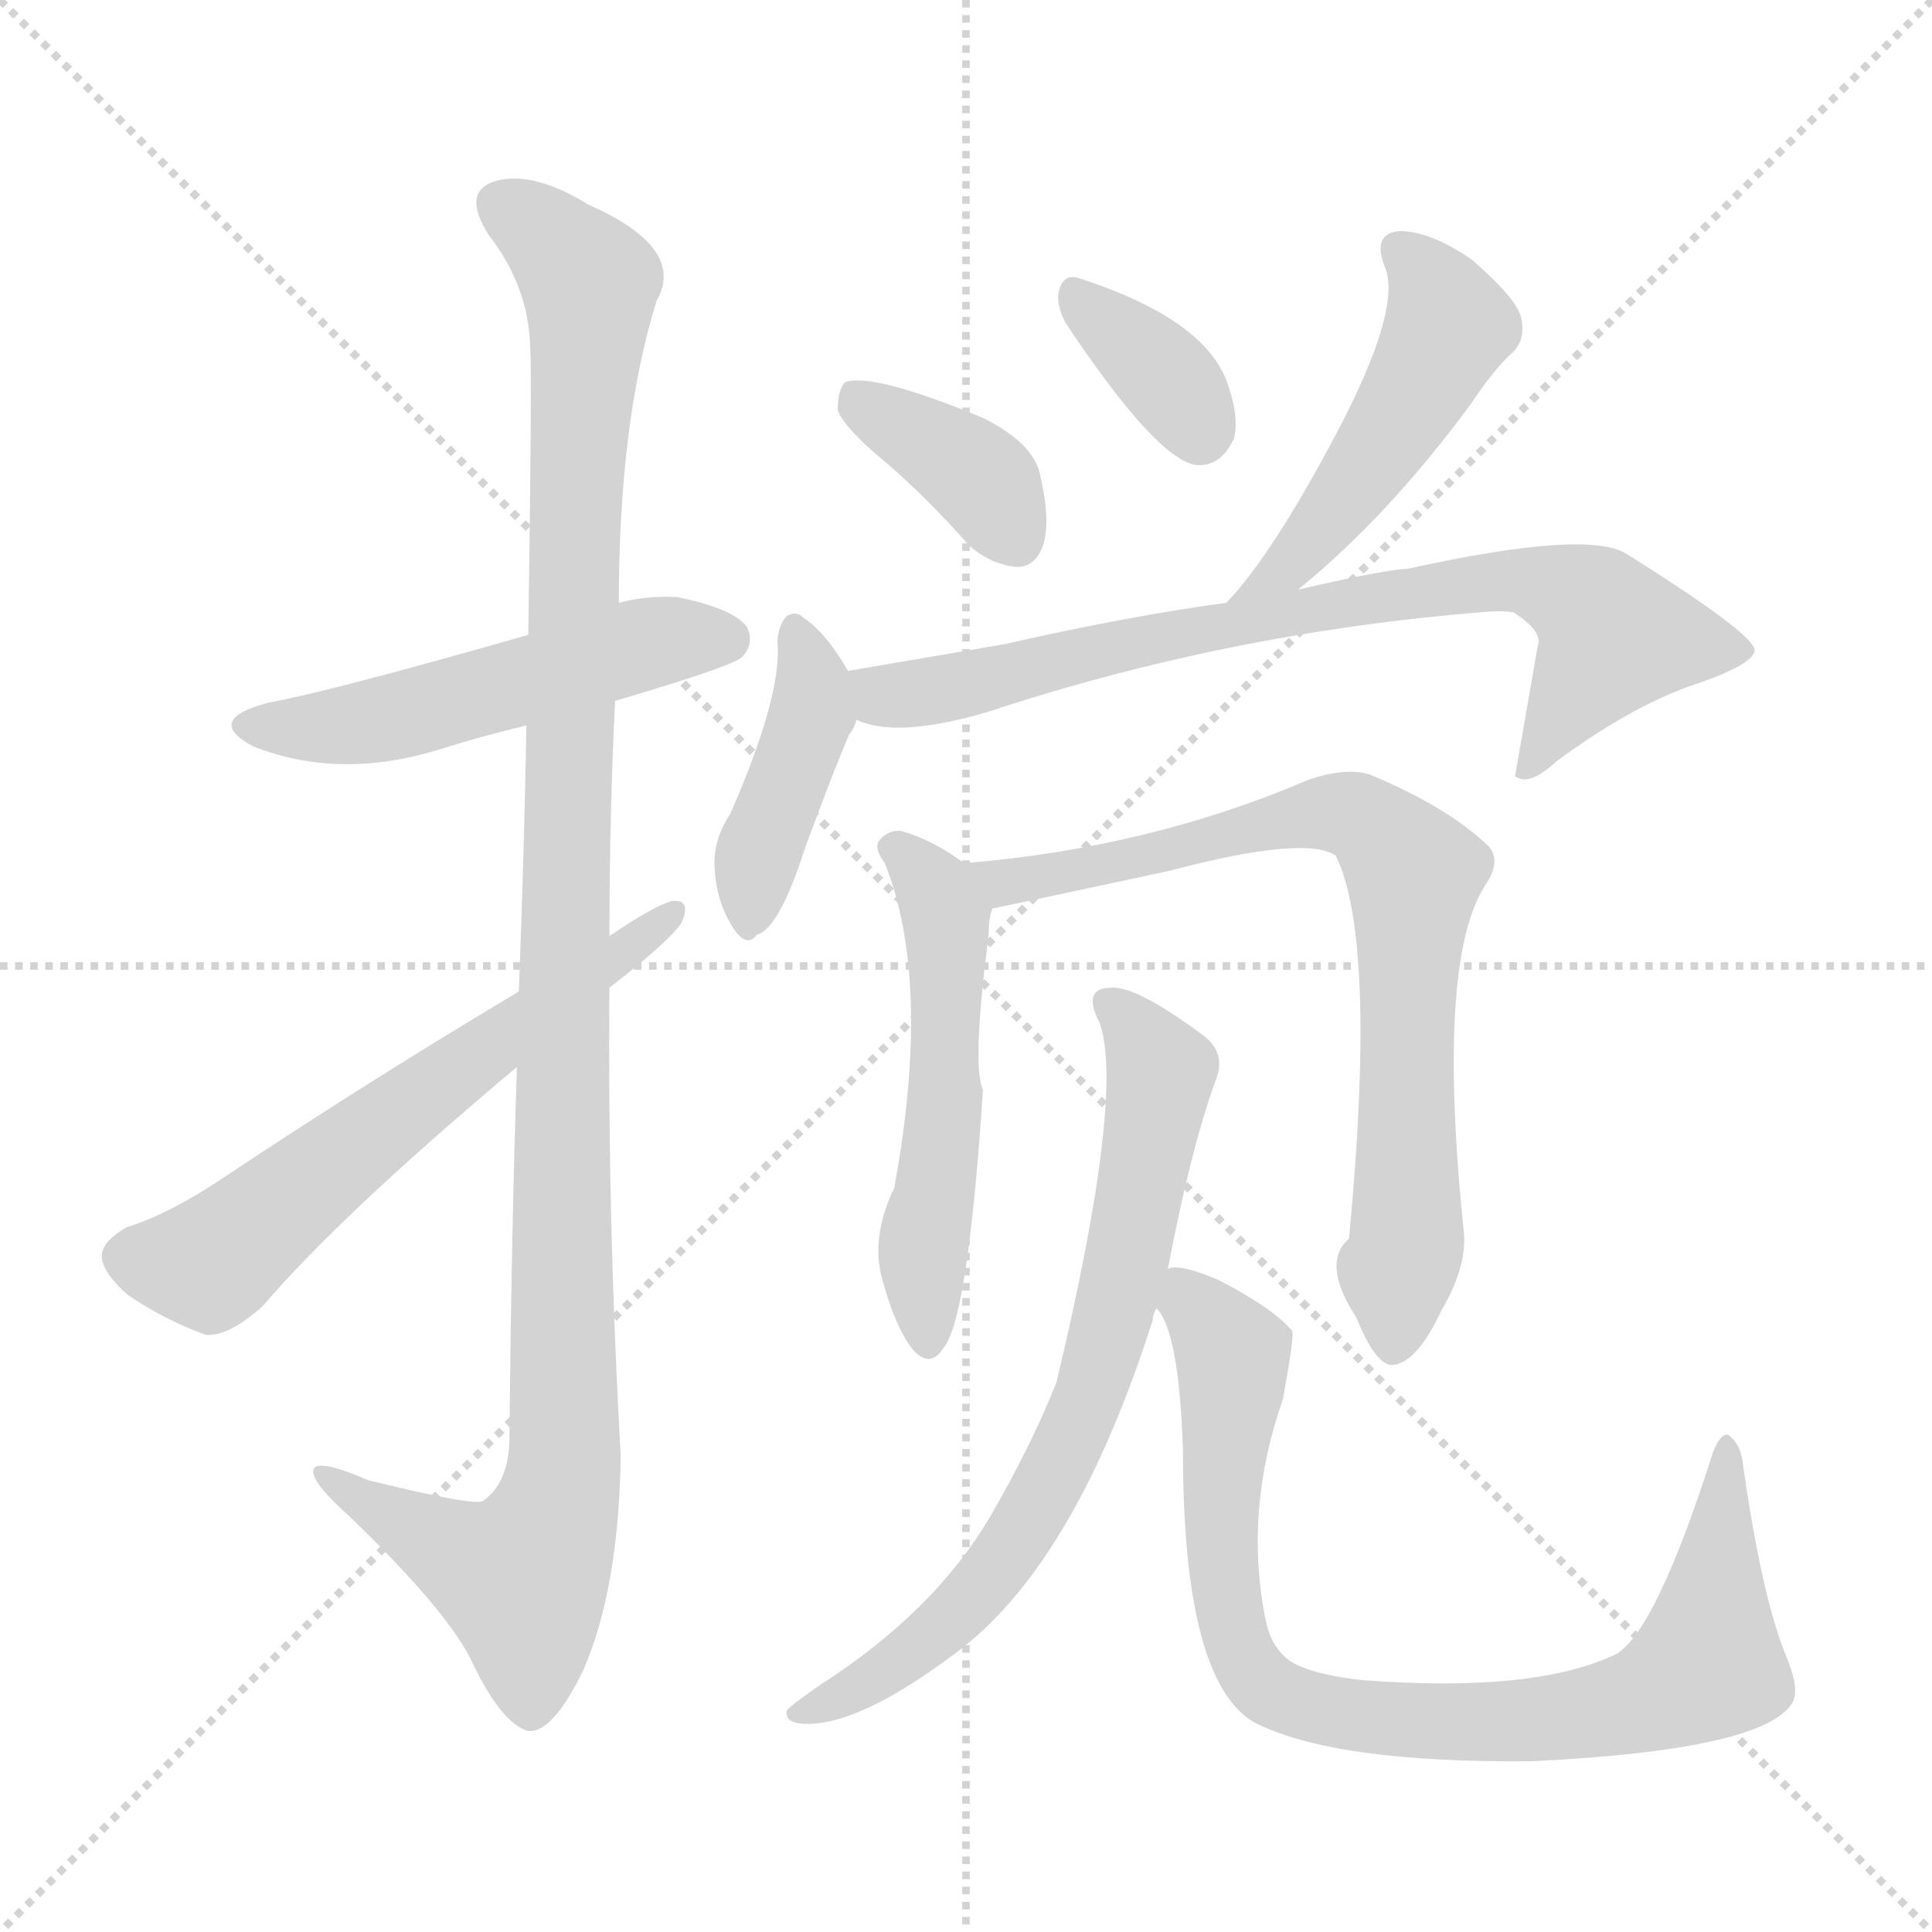 <svg xmlns="http://www.w3.org/2000/svg" version="1.1" viewBox="0 0 1024 1024">
  <g stroke="lightgray" stroke-dasharray="1,1" stroke-width="1" transform="scale(4, 4)">
    <line x1="0" y1="0" x2="256" y2="256" />
    <line x1="256" y1="0" x2="0" y2="256" />
    <line x1="128" y1="0" x2="128" y2="256" />
    <line x1="0" y1="128" x2="256" y2="128" />
  </g>
  <g transform="scale(1.0, -1.0) translate(0.0, -837.50)">
    <style type="text/css">
      
        @keyframes keyframes0 {
          from {
            stroke: blue;
            stroke-dashoffset: 512;
            stroke-width: 128;
          }
          63% {
            animation-timing-function: step-end;
            stroke: blue;
            stroke-dashoffset: 0;
            stroke-width: 128;
          }
          to {
            stroke: black;
            stroke-width: 1024;
          }
        }
        #make-me-a-hanzi-animation-0 {
          animation: keyframes0 0.667s both;
          animation-delay: 0s;
          animation-timing-function: linear;
        }
      
        @keyframes keyframes1 {
          from {
            stroke: blue;
            stroke-dashoffset: 1127;
            stroke-width: 128;
          }
          79% {
            animation-timing-function: step-end;
            stroke: blue;
            stroke-dashoffset: 0;
            stroke-width: 128;
          }
          to {
            stroke: black;
            stroke-width: 1024;
          }
        }
        #make-me-a-hanzi-animation-1 {
          animation: keyframes1 1.167s both;
          animation-delay: 0.667s;
          animation-timing-function: linear;
        }
      
        @keyframes keyframes2 {
          from {
            stroke: blue;
            stroke-dashoffset: 607;
            stroke-width: 128;
          }
          66% {
            animation-timing-function: step-end;
            stroke: blue;
            stroke-dashoffset: 0;
            stroke-width: 128;
          }
          to {
            stroke: black;
            stroke-width: 1024;
          }
        }
        #make-me-a-hanzi-animation-2 {
          animation: keyframes2 0.744s both;
          animation-delay: 1.834s;
          animation-timing-function: linear;
        }
      
        @keyframes keyframes3 {
          from {
            stroke: blue;
            stroke-dashoffset: 372;
            stroke-width: 128;
          }
          55% {
            animation-timing-function: step-end;
            stroke: blue;
            stroke-dashoffset: 0;
            stroke-width: 128;
          }
          to {
            stroke: black;
            stroke-width: 1024;
          }
        }
        #make-me-a-hanzi-animation-3 {
          animation: keyframes3 0.553s both;
          animation-delay: 2.578s;
          animation-timing-function: linear;
        }
      
        @keyframes keyframes4 {
          from {
            stroke: blue;
            stroke-dashoffset: 354;
            stroke-width: 128;
          }
          54% {
            animation-timing-function: step-end;
            stroke: blue;
            stroke-dashoffset: 0;
            stroke-width: 128;
          }
          to {
            stroke: black;
            stroke-width: 1024;
          }
        }
        #make-me-a-hanzi-animation-4 {
          animation: keyframes4 0.538s both;
          animation-delay: 3.131s;
          animation-timing-function: linear;
        }
      
        @keyframes keyframes5 {
          from {
            stroke: blue;
            stroke-dashoffset: 488;
            stroke-width: 128;
          }
          61% {
            animation-timing-function: step-end;
            stroke: blue;
            stroke-dashoffset: 0;
            stroke-width: 128;
          }
          to {
            stroke: black;
            stroke-width: 1024;
          }
        }
        #make-me-a-hanzi-animation-5 {
          animation: keyframes5 0.647s both;
          animation-delay: 3.669s;
          animation-timing-function: linear;
        }
      
        @keyframes keyframes6 {
          from {
            stroke: blue;
            stroke-dashoffset: 410;
            stroke-width: 128;
          }
          57% {
            animation-timing-function: step-end;
            stroke: blue;
            stroke-dashoffset: 0;
            stroke-width: 128;
          }
          to {
            stroke: black;
            stroke-width: 1024;
          }
        }
        #make-me-a-hanzi-animation-6 {
          animation: keyframes6 0.584s both;
          animation-delay: 4.316s;
          animation-timing-function: linear;
        }
      
        @keyframes keyframes7 {
          from {
            stroke: blue;
            stroke-dashoffset: 760;
            stroke-width: 128;
          }
          71% {
            animation-timing-function: step-end;
            stroke: blue;
            stroke-dashoffset: 0;
            stroke-width: 128;
          }
          to {
            stroke: black;
            stroke-width: 1024;
          }
        }
        #make-me-a-hanzi-animation-7 {
          animation: keyframes7 0.868s both;
          animation-delay: 4.899s;
          animation-timing-function: linear;
        }
      
        @keyframes keyframes8 {
          from {
            stroke: blue;
            stroke-dashoffset: 528;
            stroke-width: 128;
          }
          63% {
            animation-timing-function: step-end;
            stroke: blue;
            stroke-dashoffset: 0;
            stroke-width: 128;
          }
          to {
            stroke: black;
            stroke-width: 1024;
          }
        }
        #make-me-a-hanzi-animation-8 {
          animation: keyframes8 0.68s both;
          animation-delay: 5.768s;
          animation-timing-function: linear;
        }
      
        @keyframes keyframes9 {
          from {
            stroke: blue;
            stroke-dashoffset: 755;
            stroke-width: 128;
          }
          71% {
            animation-timing-function: step-end;
            stroke: blue;
            stroke-dashoffset: 0;
            stroke-width: 128;
          }
          to {
            stroke: black;
            stroke-width: 1024;
          }
        }
        #make-me-a-hanzi-animation-9 {
          animation: keyframes9 0.864s both;
          animation-delay: 6.448s;
          animation-timing-function: linear;
        }
      
        @keyframes keyframes10 {
          from {
            stroke: blue;
            stroke-dashoffset: 713;
            stroke-width: 128;
          }
          70% {
            animation-timing-function: step-end;
            stroke: blue;
            stroke-dashoffset: 0;
            stroke-width: 128;
          }
          to {
            stroke: black;
            stroke-width: 1024;
          }
        }
        #make-me-a-hanzi-animation-10 {
          animation: keyframes10 0.83s both;
          animation-delay: 7.312s;
          animation-timing-function: linear;
        }
      
        @keyframes keyframes11 {
          from {
            stroke: blue;
            stroke-dashoffset: 843;
            stroke-width: 128;
          }
          73% {
            animation-timing-function: step-end;
            stroke: blue;
            stroke-dashoffset: 0;
            stroke-width: 128;
          }
          to {
            stroke: black;
            stroke-width: 1024;
          }
        }
        #make-me-a-hanzi-animation-11 {
          animation: keyframes11 0.936s both;
          animation-delay: 8.142s;
          animation-timing-function: linear;
        }
      
    </style>
    
      <path d="M 326 466 Q 387 484 393 489 Q 400 496 396 505 Q 389 515 359 521 Q 343 522 328 518 L 280 501 Q 175 471 142 465 Q 108 456 134 442 Q 179 424 232 440 Q 254 447 279 453 L 326 466 Z" fill="lightgray" />
    
      <path d="M 274 272 Q 271 184 270 73 Q 269 51 256 42 Q 252 39 195 53 Q 165 66 166 57 Q 167 50 185 34 Q 239 -18 251 -45 Q 266 -76 280 -80 Q 293 -81 309 -48 Q 328 -5 329 66 Q 322 190 323 314 L 323 341 Q 323 404 326 466 L 328 518 Q 328 614 348 678 Q 364 706 312 729 Q 281 748 261 741 Q 245 735 259 713 Q 280 686 281 654 Q 282 638 280 501 L 279 453 Q 278 392 275 312 L 274 272 Z" fill="lightgray" />
    
      <path d="M 323 314 Q 354 338 361 348 Q 367 361 356 360 Q 346 357 324 342 Q 323 342 323 341 L 275 312 Q 193 263 121 215 Q 90 194 67 187 Q 55 180 54 173 Q 53 164 68 151 Q 87 138 109 130 Q 121 129 139 145 Q 181 194 274 272 L 323 314 Z" fill="lightgray" />
    
      <path d="M 470 592 Q 492 573 514 548 Q 526 538 539 537 Q 549 537 553 549 Q 557 562 551 587 Q 547 603 521 616 Q 463 640 448 635 Q 444 631 444 620 Q 448 610 470 592 Z" fill="lightgray" />
    
      <path d="M 565 666 Q 613 594 634 591 Q 647 590 654 605 Q 657 617 650 636 Q 637 669 572 690 Q 563 693 561 682 Q 560 675 565 666 Z" fill="lightgray" />
    
      <path d="M 688 525 Q 736 564 780 624 Q 792 642 802 651 Q 809 658 806 670 Q 803 680 780 700 Q 758 715 742 715 Q 727 714 734 696 Q 744 672 702 596 Q 672 541 650 518 C 630 496 665 506 688 525 Z" fill="lightgray" />
    
      <path d="M 450 481 Q 438 502 426 510 Q 422 514 417 511 Q 413 507 412 498 Q 415 470 387 406 Q 377 391 379 375 Q 380 359 389 345 Q 396 335 401 342 Q 413 345 427 389 Q 443 432 450 448 Q 453 452 454 456 C 459 467 459 467 450 481 Z" fill="lightgray" />
    
      <path d="M 454 456 Q 475 446 523 460 Q 650 502 785 513 Q 795 514 802 513 Q 818 503 815 495 L 803 426 L 805 425 Q 812 422 825 434 Q 867 465 902 476 Q 930 486 930 493 Q 929 502 862 544 Q 841 557 746 536 Q 736 536 688 525 L 650 518 Q 598 511 532 496 L 450 482 Q 449 482 450 481 C 421 474 425 463 454 456 Z" fill="lightgray" />
    
      <path d="M 511 380 Q 495 392 478 397 Q 471 398 466 392 Q 463 388 469 380 Q 494 317 474 208 Q 461 181 468 158 Q 475 133 484 122 Q 493 112 500 123 Q 513 138 521 260 Q 515 272 524 342 Q 524 351 526 356 C 528 368 528 368 511 380 Z" fill="lightgray" />
    
      <path d="M 776 183 Q 761 327 787 368 Q 796 381 789 389 Q 767 410 726 427 Q 713 431 693 424 Q 609 388 511 380 C 481 377 497 350 526 356 Q 527 356 620 376 Q 692 395 708 384 Q 730 339 715 181 Q 700 168 719 139 Q 729 114 738 114 Q 751 115 764 143 Q 777 165 776 183 Z" fill="lightgray" />
    
      <path d="M 619 165 Q 631 228 644 264 Q 651 280 636 290 Q 602 315 589 314 Q 573 314 583 295 Q 596 256 560 105 Q 547 72 525 34 Q 495 -17 434 -56 Q 421 -65 417 -69 Q 416 -75 424 -76 Q 454 -79 510 -36 Q 571 12 611 138 Q 611 141 613 144 L 619 165 Z" fill="lightgray" />
    
      <path d="M 684 -43 Q 674 -36 671 -22 Q 659 36 680 96 Q 686 129 685 132 Q 675 144 646 159 Q 625 168 619 165 C 602 167 602 167 613 144 Q 625 132 627 68 Q 627 -52 664 -75 Q 706 -97 812 -96 Q 935 -90 950 -65 Q 954 -58 947 -41 Q 934 -10 924 60 Q 923 72 916 77 Q 912 78 908 68 Q 878 -26 857 -39 Q 814 -60 722 -53 Q 695 -50 684 -43 Z" fill="lightgray" />
    
    
      <clipPath id="make-me-a-hanzi-clip-0">
        <path d="M 326 466 Q 387 484 393 489 Q 400 496 396 505 Q 389 515 359 521 Q 343 522 328 518 L 280 501 Q 175 471 142 465 Q 108 456 134 442 Q 179 424 232 440 Q 254 447 279 453 L 326 466 Z" />
      </clipPath>
      <path clip-path="url(#make-me-a-hanzi-clip-0)" d="M 135 454 L 206 456 L 340 496 L 385 499" fill="none" id="make-me-a-hanzi-animation-0" stroke-dasharray="384 768" stroke-linecap="round" />
    
      <clipPath id="make-me-a-hanzi-clip-1">
        <path d="M 274 272 Q 271 184 270 73 Q 269 51 256 42 Q 252 39 195 53 Q 165 66 166 57 Q 167 50 185 34 Q 239 -18 251 -45 Q 266 -76 280 -80 Q 293 -81 309 -48 Q 328 -5 329 66 Q 322 190 323 314 L 323 341 Q 323 404 326 466 L 328 518 Q 328 614 348 678 Q 364 706 312 729 Q 281 748 261 741 Q 245 735 259 713 Q 280 686 281 654 Q 282 638 280 501 L 279 453 Q 278 392 275 312 L 274 272 Z" />
      </clipPath>
      <path clip-path="url(#make-me-a-hanzi-clip-1)" d="M 268 726 L 293 710 L 313 682 L 299 371 L 299 58 L 292 28 L 277 1 L 220 26 L 184 47 L 183 53 L 172 54" fill="none" id="make-me-a-hanzi-animation-1" stroke-dasharray="999 1998" stroke-linecap="round" />
    
      <clipPath id="make-me-a-hanzi-clip-2">
        <path d="M 323 314 Q 354 338 361 348 Q 367 361 356 360 Q 346 357 324 342 Q 323 342 323 341 L 275 312 Q 193 263 121 215 Q 90 194 67 187 Q 55 180 54 173 Q 53 164 68 151 Q 87 138 109 130 Q 121 129 139 145 Q 181 194 274 272 L 323 314 Z" />
      </clipPath>
      <path clip-path="url(#make-me-a-hanzi-clip-2)" d="M 66 171 L 111 167 L 355 352" fill="none" id="make-me-a-hanzi-animation-2" stroke-dasharray="479 958" stroke-linecap="round" />
    
      <clipPath id="make-me-a-hanzi-clip-3">
        <path d="M 470 592 Q 492 573 514 548 Q 526 538 539 537 Q 549 537 553 549 Q 557 562 551 587 Q 547 603 521 616 Q 463 640 448 635 Q 444 631 444 620 Q 448 610 470 592 Z" />
      </clipPath>
      <path clip-path="url(#make-me-a-hanzi-clip-3)" d="M 453 626 L 515 589 L 539 552" fill="none" id="make-me-a-hanzi-animation-3" stroke-dasharray="244 488" stroke-linecap="round" />
    
      <clipPath id="make-me-a-hanzi-clip-4">
        <path d="M 565 666 Q 613 594 634 591 Q 647 590 654 605 Q 657 617 650 636 Q 637 669 572 690 Q 563 693 561 682 Q 560 675 565 666 Z" />
      </clipPath>
      <path clip-path="url(#make-me-a-hanzi-clip-4)" d="M 572 679 L 621 635 L 636 607" fill="none" id="make-me-a-hanzi-animation-4" stroke-dasharray="226 452" stroke-linecap="round" />
    
      <clipPath id="make-me-a-hanzi-clip-5">
        <path d="M 688 525 Q 736 564 780 624 Q 792 642 802 651 Q 809 658 806 670 Q 803 680 780 700 Q 758 715 742 715 Q 727 714 734 696 Q 744 672 702 596 Q 672 541 650 518 C 630 496 665 506 688 525 Z" />
      </clipPath>
      <path clip-path="url(#make-me-a-hanzi-clip-5)" d="M 742 704 L 761 682 L 766 660 L 720 583 L 685 539 L 656 520" fill="none" id="make-me-a-hanzi-animation-5" stroke-dasharray="360 720" stroke-linecap="round" />
    
      <clipPath id="make-me-a-hanzi-clip-6">
        <path d="M 450 481 Q 438 502 426 510 Q 422 514 417 511 Q 413 507 412 498 Q 415 470 387 406 Q 377 391 379 375 Q 380 359 389 345 Q 396 335 401 342 Q 413 345 427 389 Q 443 432 450 448 Q 453 452 454 456 C 459 467 459 467 450 481 Z" />
      </clipPath>
      <path clip-path="url(#make-me-a-hanzi-clip-6)" d="M 421 502 L 430 460 L 402 385 L 398 354" fill="none" id="make-me-a-hanzi-animation-6" stroke-dasharray="282 564" stroke-linecap="round" />
    
      <clipPath id="make-me-a-hanzi-clip-7">
        <path d="M 454 456 Q 475 446 523 460 Q 650 502 785 513 Q 795 514 802 513 Q 818 503 815 495 L 803 426 L 805 425 Q 812 422 825 434 Q 867 465 902 476 Q 930 486 930 493 Q 929 502 862 544 Q 841 557 746 536 Q 736 536 688 525 L 650 518 Q 598 511 532 496 L 450 482 Q 449 482 450 481 C 421 474 425 463 454 456 Z" />
      </clipPath>
      <path clip-path="url(#make-me-a-hanzi-clip-7)" d="M 457 482 L 468 469 L 510 473 L 701 518 L 800 531 L 840 519 L 854 498 L 815 436 L 807 432" fill="none" id="make-me-a-hanzi-animation-7" stroke-dasharray="632 1264" stroke-linecap="round" />
    
      <clipPath id="make-me-a-hanzi-clip-8">
        <path d="M 511 380 Q 495 392 478 397 Q 471 398 466 392 Q 463 388 469 380 Q 494 317 474 208 Q 461 181 468 158 Q 475 133 484 122 Q 493 112 500 123 Q 513 138 521 260 Q 515 272 524 342 Q 524 351 526 356 C 528 368 528 368 511 380 Z" />
      </clipPath>
      <path clip-path="url(#make-me-a-hanzi-clip-8)" d="M 475 388 L 502 351 L 502 248 L 489 175 L 492 126" fill="none" id="make-me-a-hanzi-animation-8" stroke-dasharray="400 800" stroke-linecap="round" />
    
      <clipPath id="make-me-a-hanzi-clip-9">
        <path d="M 776 183 Q 761 327 787 368 Q 796 381 789 389 Q 767 410 726 427 Q 713 431 693 424 Q 609 388 511 380 C 481 377 497 350 526 356 Q 527 356 620 376 Q 692 395 708 384 Q 730 339 715 181 Q 700 168 719 139 Q 729 114 738 114 Q 751 115 764 143 Q 777 165 776 183 Z" />
      </clipPath>
      <path clip-path="url(#make-me-a-hanzi-clip-9)" d="M 519 377 L 531 370 L 606 380 L 615 388 L 704 407 L 724 402 L 745 381 L 746 179 L 739 125" fill="none" id="make-me-a-hanzi-animation-9" stroke-dasharray="627 1254" stroke-linecap="round" />
    
      <clipPath id="make-me-a-hanzi-clip-10">
        <path d="M 619 165 Q 631 228 644 264 Q 651 280 636 290 Q 602 315 589 314 Q 573 314 583 295 Q 596 256 560 105 Q 547 72 525 34 Q 495 -17 434 -56 Q 421 -65 417 -69 Q 416 -75 424 -76 Q 454 -79 510 -36 Q 571 12 611 138 Q 611 141 613 144 L 619 165 Z" />
      </clipPath>
      <path clip-path="url(#make-me-a-hanzi-clip-10)" d="M 588 304 L 597 299 L 615 268 L 599 178 L 572 83 L 551 40 L 513 -12 L 462 -53 L 423 -70" fill="none" id="make-me-a-hanzi-animation-10" stroke-dasharray="585 1170" stroke-linecap="round" />
    
      <clipPath id="make-me-a-hanzi-clip-11">
        <path d="M 684 -43 Q 674 -36 671 -22 Q 659 36 680 96 Q 686 129 685 132 Q 675 144 646 159 Q 625 168 619 165 C 602 167 602 167 613 144 Q 625 132 627 68 Q 627 -52 664 -75 Q 706 -97 812 -96 Q 935 -90 950 -65 Q 954 -58 947 -41 Q 934 -10 924 60 Q 923 72 916 77 Q 912 78 908 68 Q 878 -26 857 -39 Q 814 -60 722 -53 Q 695 -50 684 -43 Z" />
      </clipPath>
      <path clip-path="url(#make-me-a-hanzi-clip-11)" d="M 624 158 L 653 120 L 646 35 L 654 -29 L 668 -54 L 684 -64 L 747 -75 L 824 -74 L 868 -65 L 900 -49 L 908 -22 L 915 70" fill="none" id="make-me-a-hanzi-animation-11" stroke-dasharray="715 1430" stroke-linecap="round" />
    
  </g>
</svg>